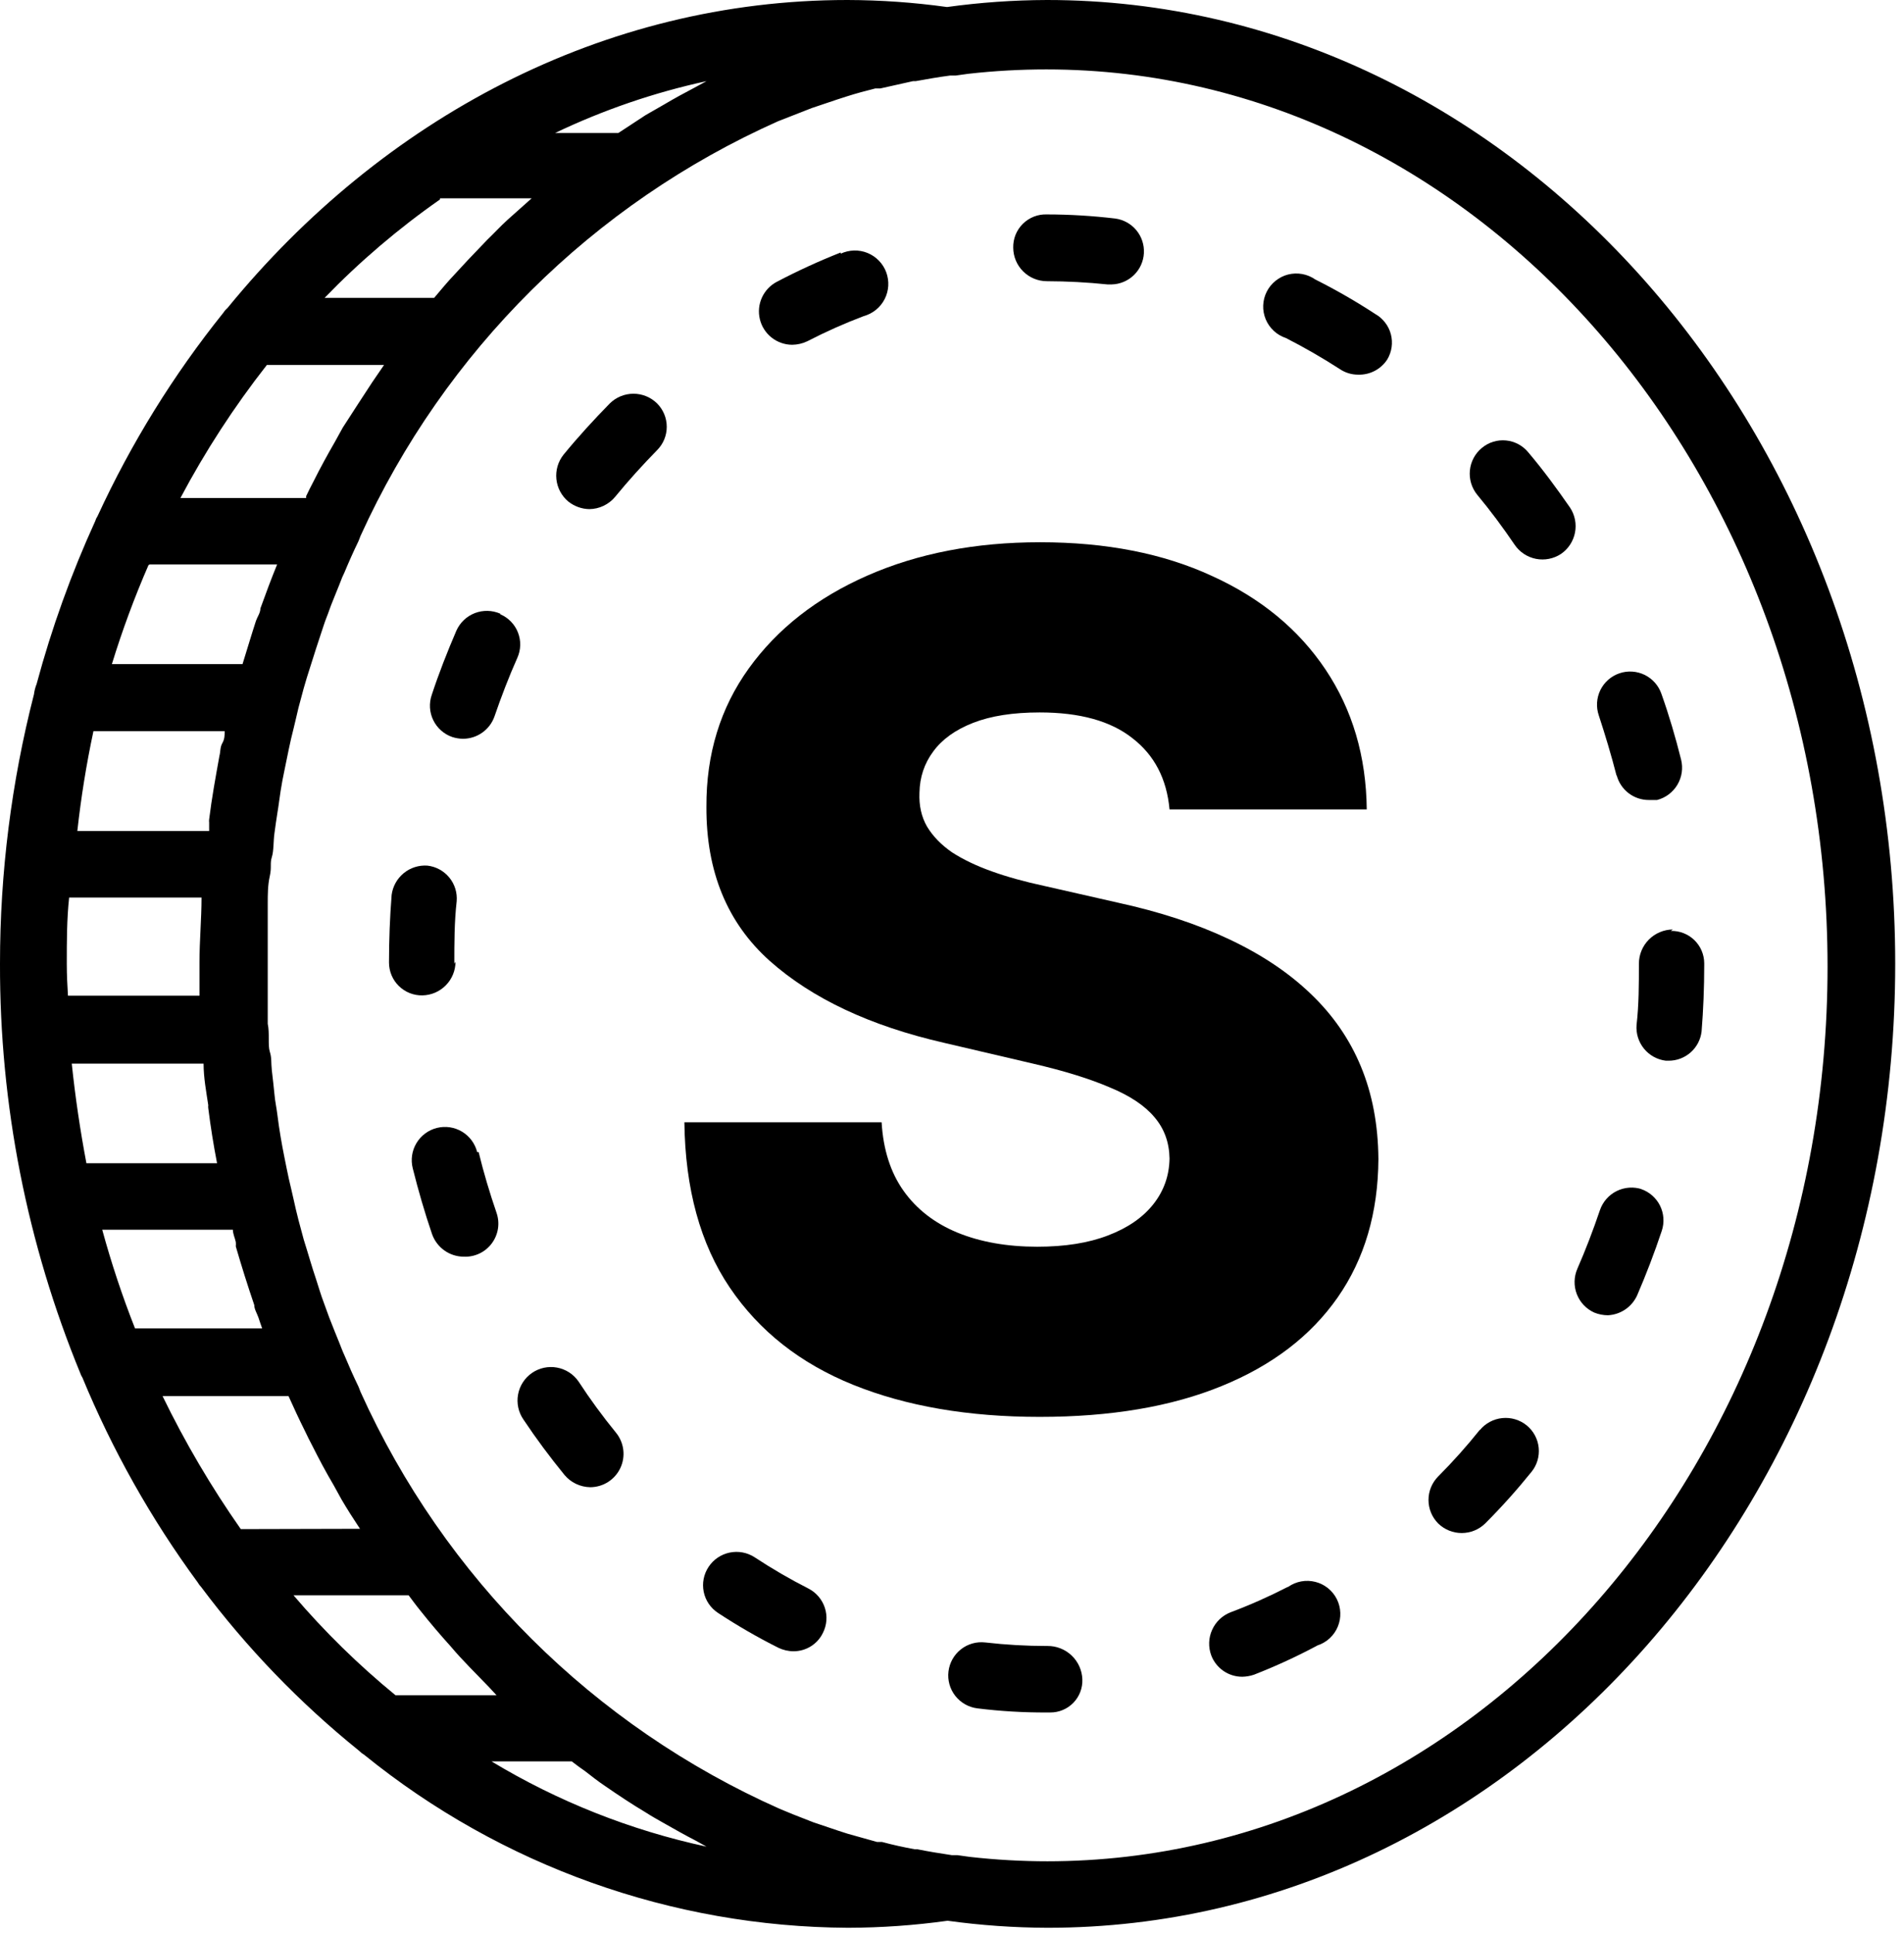 <svg width="65" height="66" viewBox="0 0 65 66" fill="none" xmlns="http://www.w3.org/2000/svg">
<path d="M35.74 0C34.599 0.004 33.46 0.084 32.33 0.24C31.203 0.083 30.068 0.003 28.93 0C20.59 0 13.05 4.05 7.77 10.51C7.716 10.556 7.668 10.61 7.63 10.67C5.918 12.802 4.474 15.136 3.33 17.62C3.295 17.672 3.268 17.73 3.25 17.79C2.431 19.585 1.762 21.445 1.25 23.35C1.205 23.462 1.175 23.58 1.16 23.7C0.389 26.706 -0.001 29.797 0 32.9C-0.012 37.702 0.922 42.459 2.75 46.9C2.764 46.943 2.784 46.983 2.81 47.02C3.836 49.504 5.159 51.854 6.75 54.02C6.784 54.078 6.824 54.132 6.87 54.18C8.424 56.257 10.231 58.131 12.25 59.76C12.307 59.818 12.371 59.868 12.44 59.91C17.113 63.697 22.936 65.778 28.95 65.81C30.088 65.807 31.224 65.727 32.35 65.57C33.48 65.726 34.619 65.806 35.76 65.81C51.76 65.81 64.7 51.05 64.7 32.9C64.7 14.75 51.7 0 35.74 0ZM24.12 2.77L23.77 2.96C23.39 3.16 23.02 3.36 22.65 3.58L22.04 3.93L21.11 4.54H18.95C20.599 3.752 22.334 3.158 24.12 2.77ZM15.02 6.77H18.15L17.32 7.51C17.08 7.73 16.87 7.96 16.64 8.18L15.98 8.87L15.36 9.54C15.17 9.75 15 9.96 14.82 10.17H11.08C12.282 8.926 13.602 7.801 15.02 6.81V6.77ZM9.11 12.46H13.11L12.7 13.06C12.37 13.56 12.05 14.06 11.7 14.6L11.43 15.09C11.17 15.54 10.93 15.98 10.7 16.44C10.61 16.61 10.53 16.77 10.45 16.94V17H6.16C7.007 15.402 7.994 13.883 9.11 12.46ZM5.11 19.27H9.46C9.26 19.76 9.07 20.27 8.89 20.77C8.89 20.92 8.79 21.05 8.74 21.19C8.58 21.68 8.43 22.19 8.28 22.67H3.82C4.173 21.521 4.59 20.392 5.07 19.29L5.11 19.27ZM3.19 24.96H7.67C7.67 25.1 7.67 25.23 7.59 25.37C7.51 25.51 7.53 25.66 7.49 25.81C7.36 26.53 7.23 27.24 7.14 27.97C7.135 28.006 7.135 28.044 7.14 28.08C7.14 28.17 7.14 28.27 7.14 28.37H2.64C2.766 27.225 2.949 26.087 3.19 24.96ZM2.28 32.9C2.28 32.14 2.28 31.38 2.36 30.64H6.88C6.88 31.37 6.81 32.11 6.81 32.85C6.81 33.24 6.81 33.61 6.81 33.99H2.32C2.3 33.66 2.28 33.29 2.28 32.9ZM2.45 36.31H6.95C6.95 36.79 7.04 37.26 7.11 37.73C7.105 37.763 7.105 37.797 7.11 37.83C7.19 38.47 7.29 39.09 7.41 39.71H2.95C2.74 38.6 2.57 37.46 2.45 36.31ZM3.45 41.98H7.95C7.95 42.12 8.02 42.26 8.05 42.4C8.055 42.45 8.055 42.5 8.05 42.55C8.243 43.217 8.453 43.883 8.68 44.55C8.68 44.69 8.77 44.83 8.82 44.97C8.87 45.11 8.9 45.22 8.95 45.35H4.61C4.175 44.248 3.802 43.123 3.49 41.98H3.45ZM8.22 52.2C7.211 50.76 6.318 49.242 5.55 47.66H9.85C10.03 48.06 10.21 48.45 10.41 48.85C10.49 49.02 10.57 49.18 10.66 49.35C10.89 49.81 11.13 50.26 11.39 50.7L11.66 51.19C11.86 51.53 12.07 51.86 12.29 52.19L8.22 52.2ZM10.02 54.46H13.95C14.08 54.63 14.2 54.8 14.34 54.97C14.68 55.4 15.03 55.81 15.4 56.22C15.6 56.46 15.81 56.68 16.02 56.9L16.69 57.59L16.95 57.87H13.5C12.241 56.839 11.076 55.698 10.02 54.46ZM16.78 60.13H19.52C19.674 60.25 19.823 60.36 19.97 60.46C20.2 60.64 20.43 60.82 20.67 60.98C21.12 61.29 21.57 61.59 22.04 61.87C22.24 62 22.44 62.11 22.65 62.23C23.02 62.44 23.39 62.65 23.76 62.84L24.12 63.04C21.53 62.482 19.049 61.499 16.78 60.13ZM35.78 63.54C34.888 63.54 33.997 63.49 33.11 63.39L32.68 63.33H32.49C32.1 63.27 31.71 63.21 31.32 63.13H31.23C30.85 63.06 30.48 62.98 30.11 62.88H29.94L28.94 62.6L28.63 62.5L27.77 62.21L27.08 61.94L26.62 61.75C20.264 58.926 15.17 53.86 12.31 47.52L12.24 47.34C12.07 46.99 11.91 46.63 11.76 46.27C11.69 46.12 11.64 45.98 11.58 45.83C11.52 45.68 11.35 45.27 11.24 44.98C11.13 44.69 11.11 44.61 11.04 44.43C10.97 44.25 10.87 43.92 10.79 43.67C10.71 43.42 10.65 43.25 10.59 43.04C10.53 42.83 10.44 42.55 10.37 42.32L10.19 41.65C10.13 41.41 10.07 41.17 10.02 40.93C9.97 40.69 9.91 40.47 9.86 40.24C9.81 40.01 9.76 39.76 9.71 39.51C9.66 39.26 9.62 39.05 9.58 38.81C9.54 38.57 9.5 38.31 9.47 38.06C9.44 37.81 9.39 37.6 9.37 37.36C9.35 37.12 9.31 36.82 9.28 36.54C9.25 36.26 9.28 36.12 9.21 35.9C9.14 35.68 9.21 35.27 9.14 34.95V34.41C9.14 33.91 9.14 33.41 9.14 32.9C9.14 32.39 9.14 31.9 9.14 31.4V30.86C9.14 30.54 9.14 30.22 9.21 29.91C9.28 29.6 9.21 29.48 9.28 29.26C9.35 29.04 9.33 28.71 9.37 28.44C9.41 28.17 9.43 27.98 9.47 27.75C9.51 27.52 9.54 27.25 9.58 27C9.62 26.75 9.66 26.53 9.71 26.3L9.86 25.57C9.91 25.33 9.96 25.11 10.02 24.88C10.08 24.65 10.13 24.4 10.19 24.16L10.37 23.49C10.44 23.25 10.51 23.01 10.59 22.77C10.67 22.53 10.72 22.35 10.79 22.14C10.86 21.93 10.96 21.63 11.04 21.38C11.12 21.13 11.18 21.01 11.24 20.83C11.3 20.65 11.47 20.25 11.58 19.97C11.69 19.69 11.69 19.68 11.76 19.54C11.91 19.18 12.07 18.82 12.24 18.47L12.31 18.29C15.173 11.992 20.242 6.958 26.56 4.14L27.02 3.96L27.71 3.69L28.57 3.4L28.88 3.3C29.22 3.19 29.56 3.1 29.88 3.02H30.05L31.17 2.77H31.26C31.65 2.7 32.04 2.63 32.43 2.58H32.62L33.05 2.52C33.937 2.42 34.828 2.37 35.72 2.37C50.43 2.37 62.39 16.11 62.39 33C62.39 49.89 50.45 63.54 35.74 63.54H35.78Z" fill="black"/>
<path d="M15.51 32.9C15.51 32.19 15.51 31.47 15.59 30.77C15.615 30.476 15.525 30.184 15.338 29.957C15.151 29.729 14.883 29.583 14.59 29.55C14.298 29.53 14.008 29.622 13.782 29.808C13.555 29.994 13.408 30.259 13.37 30.55C13.31 31.31 13.28 32.09 13.28 32.86C13.28 33.009 13.31 33.156 13.367 33.293C13.425 33.431 13.509 33.555 13.615 33.659C13.721 33.763 13.847 33.846 13.985 33.901C14.124 33.956 14.271 33.983 14.42 33.98C14.722 33.975 15.009 33.851 15.22 33.636C15.432 33.421 15.55 33.132 15.55 32.83L15.51 32.9Z" fill="black"/>
<path d="M55.19 26.46C55.252 26.704 55.395 26.92 55.594 27.074C55.793 27.228 56.038 27.311 56.29 27.31H56.57C56.861 27.235 57.111 27.047 57.264 26.789C57.418 26.53 57.463 26.222 57.39 25.93C57.2 25.17 56.98 24.42 56.72 23.69C56.672 23.549 56.597 23.42 56.499 23.308C56.401 23.197 56.282 23.106 56.149 23.04C56.015 22.975 55.87 22.936 55.722 22.927C55.574 22.917 55.426 22.937 55.285 22.985C55.145 23.033 55.015 23.108 54.903 23.206C54.792 23.304 54.701 23.423 54.635 23.556C54.57 23.69 54.531 23.835 54.522 23.983C54.512 24.131 54.532 24.279 54.58 24.42C54.8 25.09 55.01 25.79 55.19 26.49V26.46Z" fill="black"/>
<path d="M50.52 48.81C50.076 49.365 49.602 49.896 49.1 50.4C48.887 50.614 48.767 50.903 48.767 51.205C48.767 51.507 48.887 51.796 49.1 52.01C49.315 52.218 49.602 52.334 49.9 52.334C50.199 52.334 50.486 52.218 50.7 52.01C51.258 51.452 51.785 50.864 52.28 50.25C52.47 50.018 52.559 49.72 52.529 49.422C52.499 49.124 52.352 48.85 52.12 48.66C51.886 48.47 51.587 48.38 51.287 48.41C50.987 48.44 50.712 48.587 50.52 48.82V48.81Z" fill="black"/>
<path d="M16.29 39.33C16.217 39.038 16.031 38.788 15.774 38.633C15.516 38.478 15.207 38.432 14.915 38.505C14.623 38.578 14.373 38.764 14.218 39.022C14.063 39.279 14.017 39.588 14.09 39.88C14.28 40.64 14.5 41.4 14.75 42.13C14.829 42.354 14.975 42.548 15.168 42.686C15.361 42.824 15.593 42.899 15.83 42.9C16.015 42.909 16.198 42.872 16.366 42.793C16.533 42.714 16.678 42.595 16.788 42.447C16.899 42.299 16.971 42.126 17 41.944C17.028 41.761 17.011 41.575 16.95 41.4C16.72 40.73 16.51 40.03 16.34 39.33H16.29Z" fill="black"/>
<path d="M46.95 10.72C46.29 10.288 45.605 9.894 44.9 9.54C44.767 9.447 44.616 9.384 44.456 9.355C44.296 9.326 44.132 9.332 43.975 9.371C43.818 9.411 43.671 9.485 43.545 9.587C43.418 9.688 43.315 9.816 43.243 9.961C43.17 10.106 43.13 10.265 43.124 10.428C43.118 10.59 43.148 10.751 43.21 10.901C43.273 11.051 43.367 11.185 43.486 11.296C43.605 11.406 43.746 11.489 43.9 11.54C44.531 11.862 45.145 12.216 45.74 12.6C45.923 12.724 46.139 12.79 46.36 12.79C46.558 12.797 46.754 12.753 46.929 12.662C47.104 12.571 47.253 12.436 47.36 12.27C47.437 12.142 47.487 11.999 47.508 11.852C47.529 11.704 47.52 11.553 47.482 11.409C47.444 11.264 47.377 11.129 47.285 11.011C47.194 10.892 47.08 10.793 46.95 10.72Z" fill="black"/>
<path d="M43.95 54.18C43.32 54.504 42.673 54.791 42.01 55.04C41.729 55.15 41.503 55.365 41.38 55.64C41.256 55.915 41.246 56.227 41.35 56.51C41.431 56.725 41.577 56.91 41.766 57.041C41.955 57.171 42.18 57.241 42.41 57.24C42.546 57.237 42.681 57.214 42.81 57.17C43.553 56.88 44.277 56.546 44.98 56.17C45.134 56.119 45.276 56.036 45.395 55.926C45.514 55.815 45.608 55.681 45.67 55.531C45.732 55.381 45.762 55.22 45.756 55.058C45.751 54.895 45.71 54.736 45.638 54.591C45.565 54.446 45.462 54.318 45.336 54.217C45.209 54.115 45.062 54.041 44.905 54.002C44.748 53.962 44.584 53.956 44.424 53.985C44.265 54.014 44.113 54.077 43.98 54.17L43.95 54.18Z" fill="black"/>
<path d="M53.6 17.33C53.15 16.68 52.68 16.04 52.18 15.45C52.087 15.334 51.972 15.238 51.841 15.167C51.71 15.096 51.567 15.051 51.419 15.037C51.271 15.022 51.121 15.036 50.979 15.08C50.837 15.123 50.705 15.195 50.59 15.29C50.357 15.481 50.21 15.757 50.18 16.057C50.15 16.357 50.24 16.656 50.43 16.89C50.88 17.43 51.31 18.01 51.71 18.6C51.88 18.848 52.141 19.02 52.437 19.078C52.732 19.136 53.039 19.075 53.29 18.91C53.538 18.74 53.71 18.479 53.768 18.183C53.826 17.888 53.766 17.581 53.6 17.33Z" fill="black"/>
<path d="M57.11 31.73C56.802 31.733 56.507 31.857 56.289 32.076C56.072 32.295 55.95 32.591 55.95 32.9C55.95 33.6 55.95 34.3 55.87 34.99C55.847 35.283 55.939 35.574 56.125 35.801C56.311 36.028 56.578 36.175 56.87 36.21H56.96C57.239 36.212 57.508 36.111 57.717 35.926C57.925 35.742 58.058 35.487 58.09 35.21C58.15 34.47 58.18 33.71 58.18 32.95V32.88C58.179 32.733 58.148 32.587 58.09 32.451C58.032 32.316 57.947 32.193 57.841 32.091C57.735 31.988 57.609 31.908 57.472 31.855C57.334 31.801 57.188 31.776 57.04 31.78L57.11 31.73Z" fill="black"/>
<path d="M56.06 40.6C55.775 40.505 55.464 40.526 55.194 40.658C54.924 40.791 54.718 41.026 54.62 41.31C54.39 41.99 54.13 42.67 53.85 43.31C53.729 43.586 53.722 43.899 53.831 44.18C53.939 44.461 54.155 44.687 54.43 44.81C54.576 44.869 54.733 44.899 54.89 44.9C55.103 44.89 55.309 44.821 55.486 44.701C55.662 44.581 55.802 44.414 55.89 44.22C56.2 43.5 56.48 42.77 56.73 42.02C56.825 41.736 56.804 41.426 56.671 41.158C56.538 40.89 56.304 40.686 56.02 40.59L56.06 40.6Z" fill="black"/>
<path d="M38.07 7.46C37.297 7.368 36.519 7.321 35.74 7.32C35.589 7.314 35.437 7.34 35.296 7.395C35.155 7.451 35.026 7.534 34.918 7.641C34.81 7.748 34.726 7.876 34.669 8.016C34.613 8.157 34.586 8.308 34.59 8.46C34.593 8.763 34.715 9.053 34.931 9.267C35.146 9.48 35.437 9.6 35.74 9.6C36.431 9.602 37.122 9.638 37.81 9.71H37.95C38.235 9.703 38.506 9.589 38.71 9.391C38.914 9.193 39.036 8.925 39.051 8.641C39.066 8.356 38.974 8.077 38.792 7.858C38.61 7.639 38.352 7.497 38.07 7.46Z" fill="black"/>
<path d="M19.75 47.16C19.578 46.911 19.313 46.74 19.015 46.686C18.717 46.631 18.409 46.698 18.16 46.87C17.911 47.042 17.74 47.307 17.686 47.605C17.631 47.903 17.698 48.211 17.87 48.46C18.31 49.12 18.78 49.75 19.27 50.35C19.378 50.479 19.512 50.584 19.664 50.656C19.816 50.728 19.982 50.767 20.15 50.77C20.365 50.769 20.576 50.708 20.758 50.592C20.939 50.477 21.085 50.312 21.177 50.117C21.269 49.923 21.304 49.706 21.278 49.493C21.252 49.279 21.166 49.077 21.03 48.91C20.572 48.35 20.145 47.766 19.75 47.16Z" fill="black"/>
<path d="M17.08 20.95C16.804 20.829 16.491 20.822 16.21 20.93C15.929 21.039 15.703 21.255 15.58 21.53C15.27 22.25 14.98 22.99 14.74 23.72C14.691 23.86 14.671 24.009 14.679 24.158C14.688 24.306 14.726 24.452 14.791 24.585C14.856 24.719 14.947 24.839 15.058 24.937C15.17 25.036 15.299 25.112 15.44 25.16C15.56 25.199 15.684 25.219 15.81 25.22C16.045 25.219 16.274 25.145 16.465 25.009C16.657 24.873 16.802 24.681 16.88 24.46C17.11 23.79 17.37 23.11 17.66 22.46C17.721 22.324 17.755 22.178 17.759 22.029C17.763 21.88 17.737 21.732 17.683 21.593C17.629 21.454 17.548 21.328 17.444 21.221C17.341 21.114 17.217 21.029 17.08 20.97V20.95Z" fill="black"/>
<path d="M35.74 56.19C35.038 56.19 34.337 56.15 33.64 56.07C33.342 56.034 33.041 56.118 32.805 56.304C32.569 56.49 32.416 56.762 32.38 57.06C32.344 57.358 32.428 57.659 32.614 57.895C32.8 58.131 33.072 58.284 33.37 58.32C34.156 58.417 34.948 58.464 35.74 58.46H35.85C35.998 58.461 36.144 58.433 36.28 58.376C36.416 58.32 36.539 58.236 36.642 58.13C36.745 58.025 36.825 57.899 36.878 57.762C36.931 57.624 36.956 57.477 36.95 57.33C36.94 57.022 36.809 56.731 36.587 56.518C36.365 56.305 36.068 56.187 35.76 56.19H35.74Z" fill="black"/>
<path d="M20.82 13.77C20.28 14.32 19.74 14.91 19.24 15.52C19.052 15.755 18.964 16.054 18.994 16.353C19.024 16.652 19.17 16.927 19.4 17.12C19.605 17.284 19.858 17.376 20.12 17.38C20.288 17.378 20.454 17.34 20.606 17.267C20.758 17.194 20.893 17.09 21 16.96C21.46 16.4 21.94 15.87 22.43 15.37C22.535 15.265 22.619 15.14 22.676 15.003C22.733 14.866 22.762 14.719 22.762 14.57C22.762 14.421 22.733 14.274 22.676 14.137C22.619 14 22.535 13.875 22.43 13.77C22.215 13.559 21.926 13.441 21.625 13.441C21.324 13.441 21.035 13.559 20.82 13.77Z" fill="black"/>
<path d="M28.7 8.62C27.956 8.914 27.228 9.248 26.52 9.62C26.295 9.738 26.116 9.928 26.011 10.159C25.905 10.391 25.881 10.651 25.941 10.898C26 11.145 26.141 11.365 26.34 11.523C26.54 11.681 26.786 11.768 27.04 11.77C27.22 11.768 27.398 11.728 27.56 11.65C28.186 11.326 28.831 11.039 29.49 10.79C29.642 10.748 29.784 10.675 29.906 10.575C30.029 10.475 30.129 10.351 30.201 10.21C30.273 10.07 30.314 9.916 30.324 9.758C30.333 9.601 30.309 9.443 30.255 9.295C30.2 9.147 30.115 9.012 30.005 8.899C29.895 8.785 29.763 8.696 29.617 8.636C29.471 8.576 29.314 8.548 29.156 8.552C28.998 8.556 28.843 8.593 28.7 8.66V8.62Z" fill="black"/>
<path d="M27.6 54.23C26.967 53.908 26.353 53.551 25.76 53.16C25.508 52.997 25.201 52.94 24.907 53.002C24.613 53.064 24.355 53.239 24.19 53.49C24.108 53.614 24.05 53.753 24.022 53.899C23.993 54.045 23.994 54.196 24.024 54.342C24.053 54.487 24.112 54.626 24.195 54.749C24.279 54.873 24.386 54.978 24.51 55.06C25.173 55.496 25.861 55.894 26.57 56.25C26.732 56.328 26.91 56.37 27.09 56.37C27.298 56.371 27.502 56.313 27.679 56.203C27.856 56.094 27.998 55.937 28.09 55.75C28.227 55.483 28.252 55.174 28.16 54.889C28.068 54.604 27.866 54.367 27.6 54.23Z" fill="black"/>
<path d="M39.926 27.631C39.831 26.589 39.41 25.779 38.662 25.202C37.923 24.615 36.867 24.321 35.494 24.321C34.585 24.321 33.828 24.439 33.222 24.676C32.615 24.913 32.161 25.24 31.858 25.656C31.555 26.063 31.399 26.532 31.389 27.062C31.37 27.498 31.456 27.882 31.645 28.213C31.844 28.544 32.128 28.838 32.497 29.094C32.876 29.34 33.331 29.558 33.861 29.747C34.391 29.937 34.988 30.102 35.651 30.244L38.151 30.812C39.59 31.125 40.859 31.542 41.957 32.062C43.065 32.583 43.993 33.204 44.742 33.923C45.499 34.643 46.072 35.472 46.46 36.409C46.849 37.347 47.047 38.398 47.057 39.562C47.047 41.4 46.583 42.976 45.665 44.293C44.746 45.609 43.425 46.617 41.702 47.318C39.988 48.019 37.919 48.369 35.494 48.369C33.061 48.369 30.939 48.005 29.131 47.276C27.322 46.546 25.916 45.438 24.912 43.952C23.908 42.465 23.392 40.585 23.364 38.312H30.097C30.153 39.25 30.404 40.031 30.849 40.656C31.294 41.281 31.905 41.755 32.682 42.077C33.468 42.399 34.377 42.56 35.409 42.56C36.356 42.56 37.161 42.432 37.824 42.176C38.496 41.92 39.012 41.565 39.372 41.111C39.732 40.656 39.917 40.135 39.926 39.548C39.917 38.999 39.746 38.53 39.415 38.142C39.083 37.744 38.572 37.403 37.881 37.119C37.199 36.826 36.328 36.556 35.267 36.31L32.227 35.599C29.708 35.022 27.724 34.089 26.276 32.801C24.827 31.504 24.107 29.752 24.116 27.546C24.107 25.746 24.59 24.169 25.565 22.815C26.541 21.461 27.89 20.405 29.614 19.648C31.337 18.89 33.302 18.511 35.508 18.511C37.762 18.511 39.718 18.895 41.375 19.662C43.042 20.419 44.334 21.485 45.253 22.858C46.171 24.231 46.64 25.822 46.659 27.631H39.926Z" fill="black"/>
</svg>
